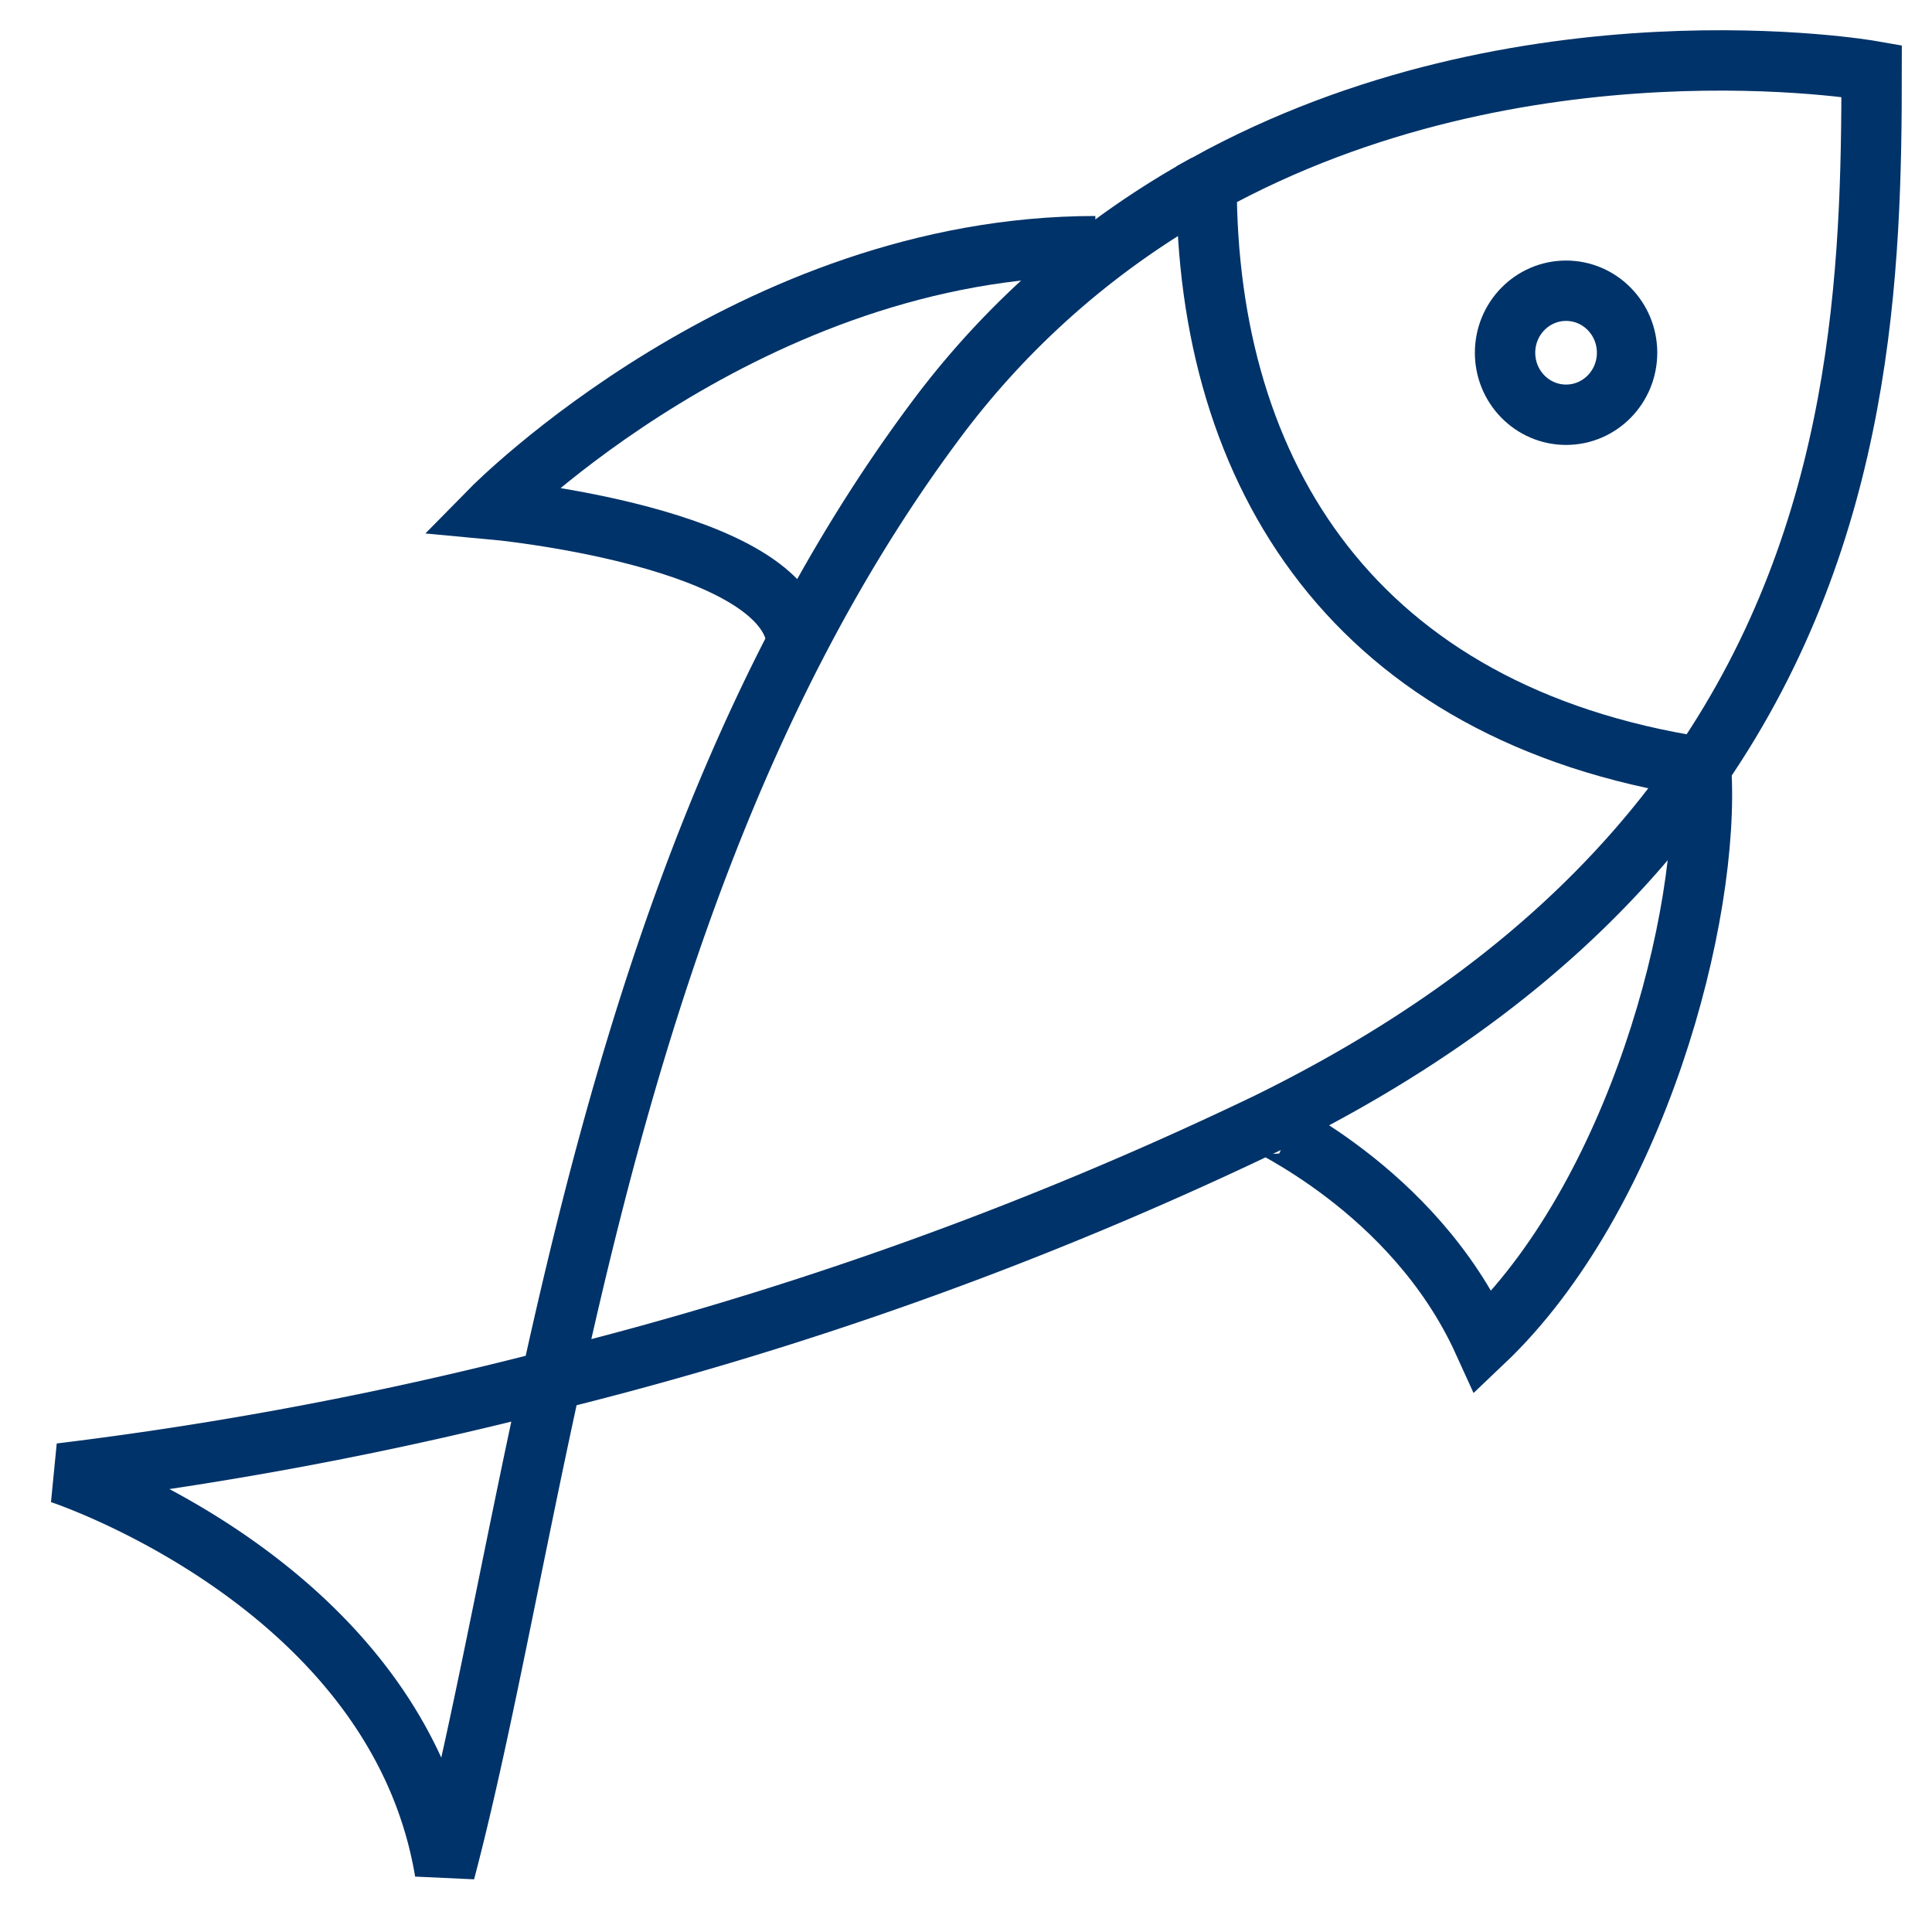 <?xml version="1.0" encoding="UTF-8"?>
<svg xmlns="http://www.w3.org/2000/svg" aria-describedby="desc" aria-labelledby="title" viewBox="0 0 64 64"><path fill="none" stroke="#003369" stroke-width="2" d="M56.35 25.418c.33 4.916-2.16 14.242-7.207 19.035-2.346-5.166-7.509-7.295-7.048-7.193m-5.81-29.105c-11.428 0-20 8.713-20 8.713s9.834.9 10.117 4.434" data-name="layer2" style="stroke: #003369;"/><path fill="none" stroke="#003369" stroke-width="2" d="M39.969 6.1a28 28 0 0 0-8.978 7.83c-7.094 9.508-10.432 21.324-12.733 31.8A122.8 122.8 0 0 0 42 37.194c6.875-3.377 11.381-7.461 14.344-11.777M14.738 62c1.179-4.473 2.172-10.143 3.518-16.271A125.052 125.052 0 0 1 2 48.809S13.145 52.457 14.738 62z" data-name="layer2" style="stroke: #003369;"/><ellipse cx="51.878" cy="11.685" fill="none" stroke="#003369" stroke-width="2" data-name="layer1" rx="2.021" ry="2.054" style="stroke: #003369;"/><path fill="none" stroke="#003369" stroke-width="2" d="M39.969 6.1c0 9.629 4.914 17.547 16.375 19.316C61.754 17.536 62 8.881 62 2.348c0 0-11.561-2.033-22.031 3.752z" data-name="layer1" style="stroke: #003369;"/></svg>
